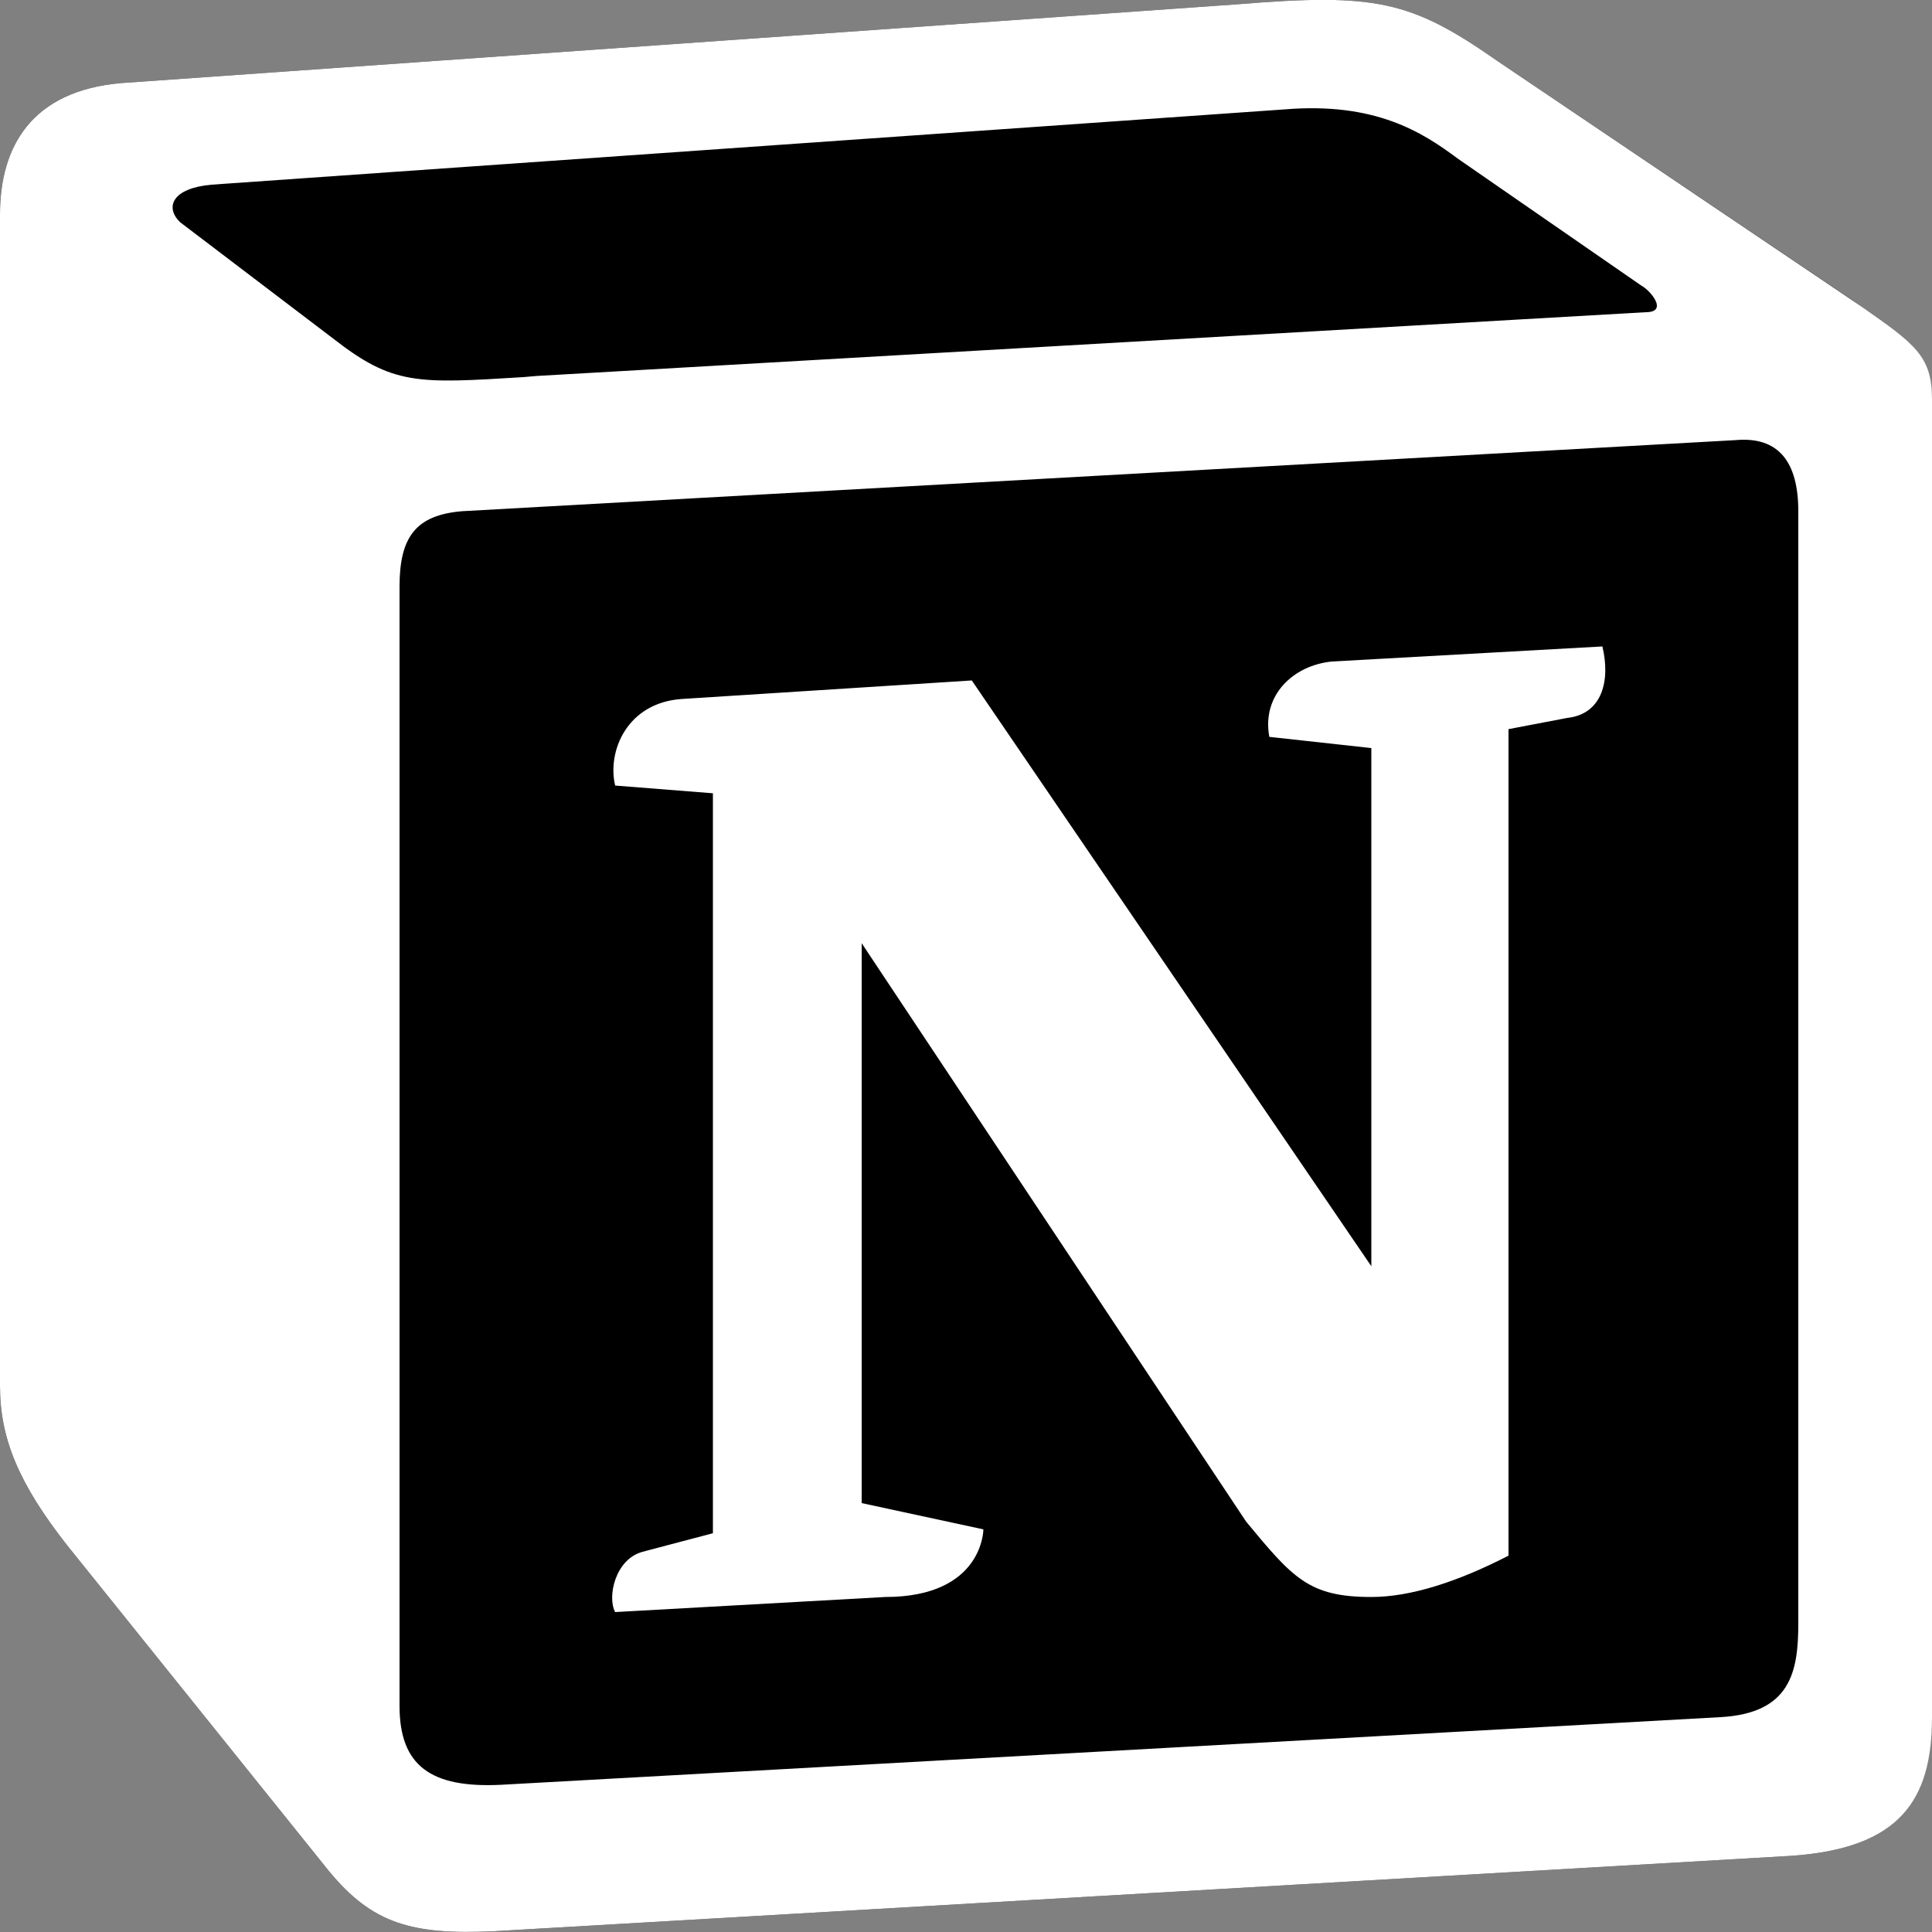 <svg width="50" height="50.001" viewBox="0 0 50 50.001" fill="none" xmlns="http://www.w3.org/2000/svg" xmlns:xlink="http://www.w3.org/1999/xlink">
	<rect x="0" y="0" width="50" height="50.001" fill="#808080" stroke="none"/>
	<desc>
			Created with Pixso.
	</desc>
	<defs/>
	<path id="path" d="M3.14 2.15L32.04 0.11C35.59 -0.18 36.51 0.01 38.74 1.57L47.97 7.79C49.49 8.86 49.99 9.15 49.99 10.32L49.99 44.44C49.99 46.58 49.18 47.84 46.34 48.03L12.78 49.98C10.65 50.08 9.63 49.78 8.51 48.42L1.72 39.97C0.5 38.41 0 37.24 0 35.88L0 5.55C0 3.8 0.81 2.35 3.14 2.15Z" fill="#000000" fill-opacity="1" fill-rule="nonzero"/>
	<path id="path" d="M32.04 0.11L3.14 2.15C0.81 2.35 0 3.8 0 5.55L0 35.88C0 37.24 0.5 38.41 1.72 39.97L8.51 48.42C9.63 49.78 10.65 50.08 12.78 49.98L46.34 48.03C49.18 47.84 50 46.58 50 44.44L50 10.32C50 9.21 49.54 8.89 48.2 7.95L38.74 1.57C36.51 0.01 35.59 -0.18 32.04 0.11ZM13.54 9.76C10.79 9.93 10.17 9.97 8.62 8.76L4.66 5.75C4.26 5.36 4.46 4.87 5.47 4.78L33.26 2.83C35.59 2.64 36.81 3.42 37.72 4.1L42.49 7.4C42.69 7.5 43.2 8.08 42.59 8.08L13.89 9.73L13.54 9.76ZM10.34 44.15L10.34 15.18C10.34 13.91 10.75 13.33 11.96 13.23L44.92 11.39C46.04 11.29 46.54 11.97 46.54 13.23L46.54 42.01C46.54 43.27 46.34 44.34 44.52 44.44L12.97 46.19C11.15 46.28 10.34 45.7 10.34 44.15ZM41.47 16.73C41.68 17.61 41.47 18.48 40.56 18.58L39.04 18.87L39.04 40.26C37.72 40.94 36.5 41.33 35.49 41.33C33.87 41.33 33.46 40.84 32.25 39.38L22.3 24.41L22.3 38.9L25.45 39.58C25.45 39.58 25.45 41.33 22.91 41.33L15.92 41.72C15.71 41.33 15.92 40.35 16.63 40.16L18.45 39.68L18.45 20.53L15.92 20.33C15.71 19.45 16.22 18.19 17.64 18.09L25.15 17.61L35.49 32.77L35.49 19.36L32.85 19.07C32.65 18 33.46 17.22 34.47 17.12L41.47 16.73Z" fill="#FFFFFF" fill-opacity="1" fill-rule="evenodd"/>
</svg>
